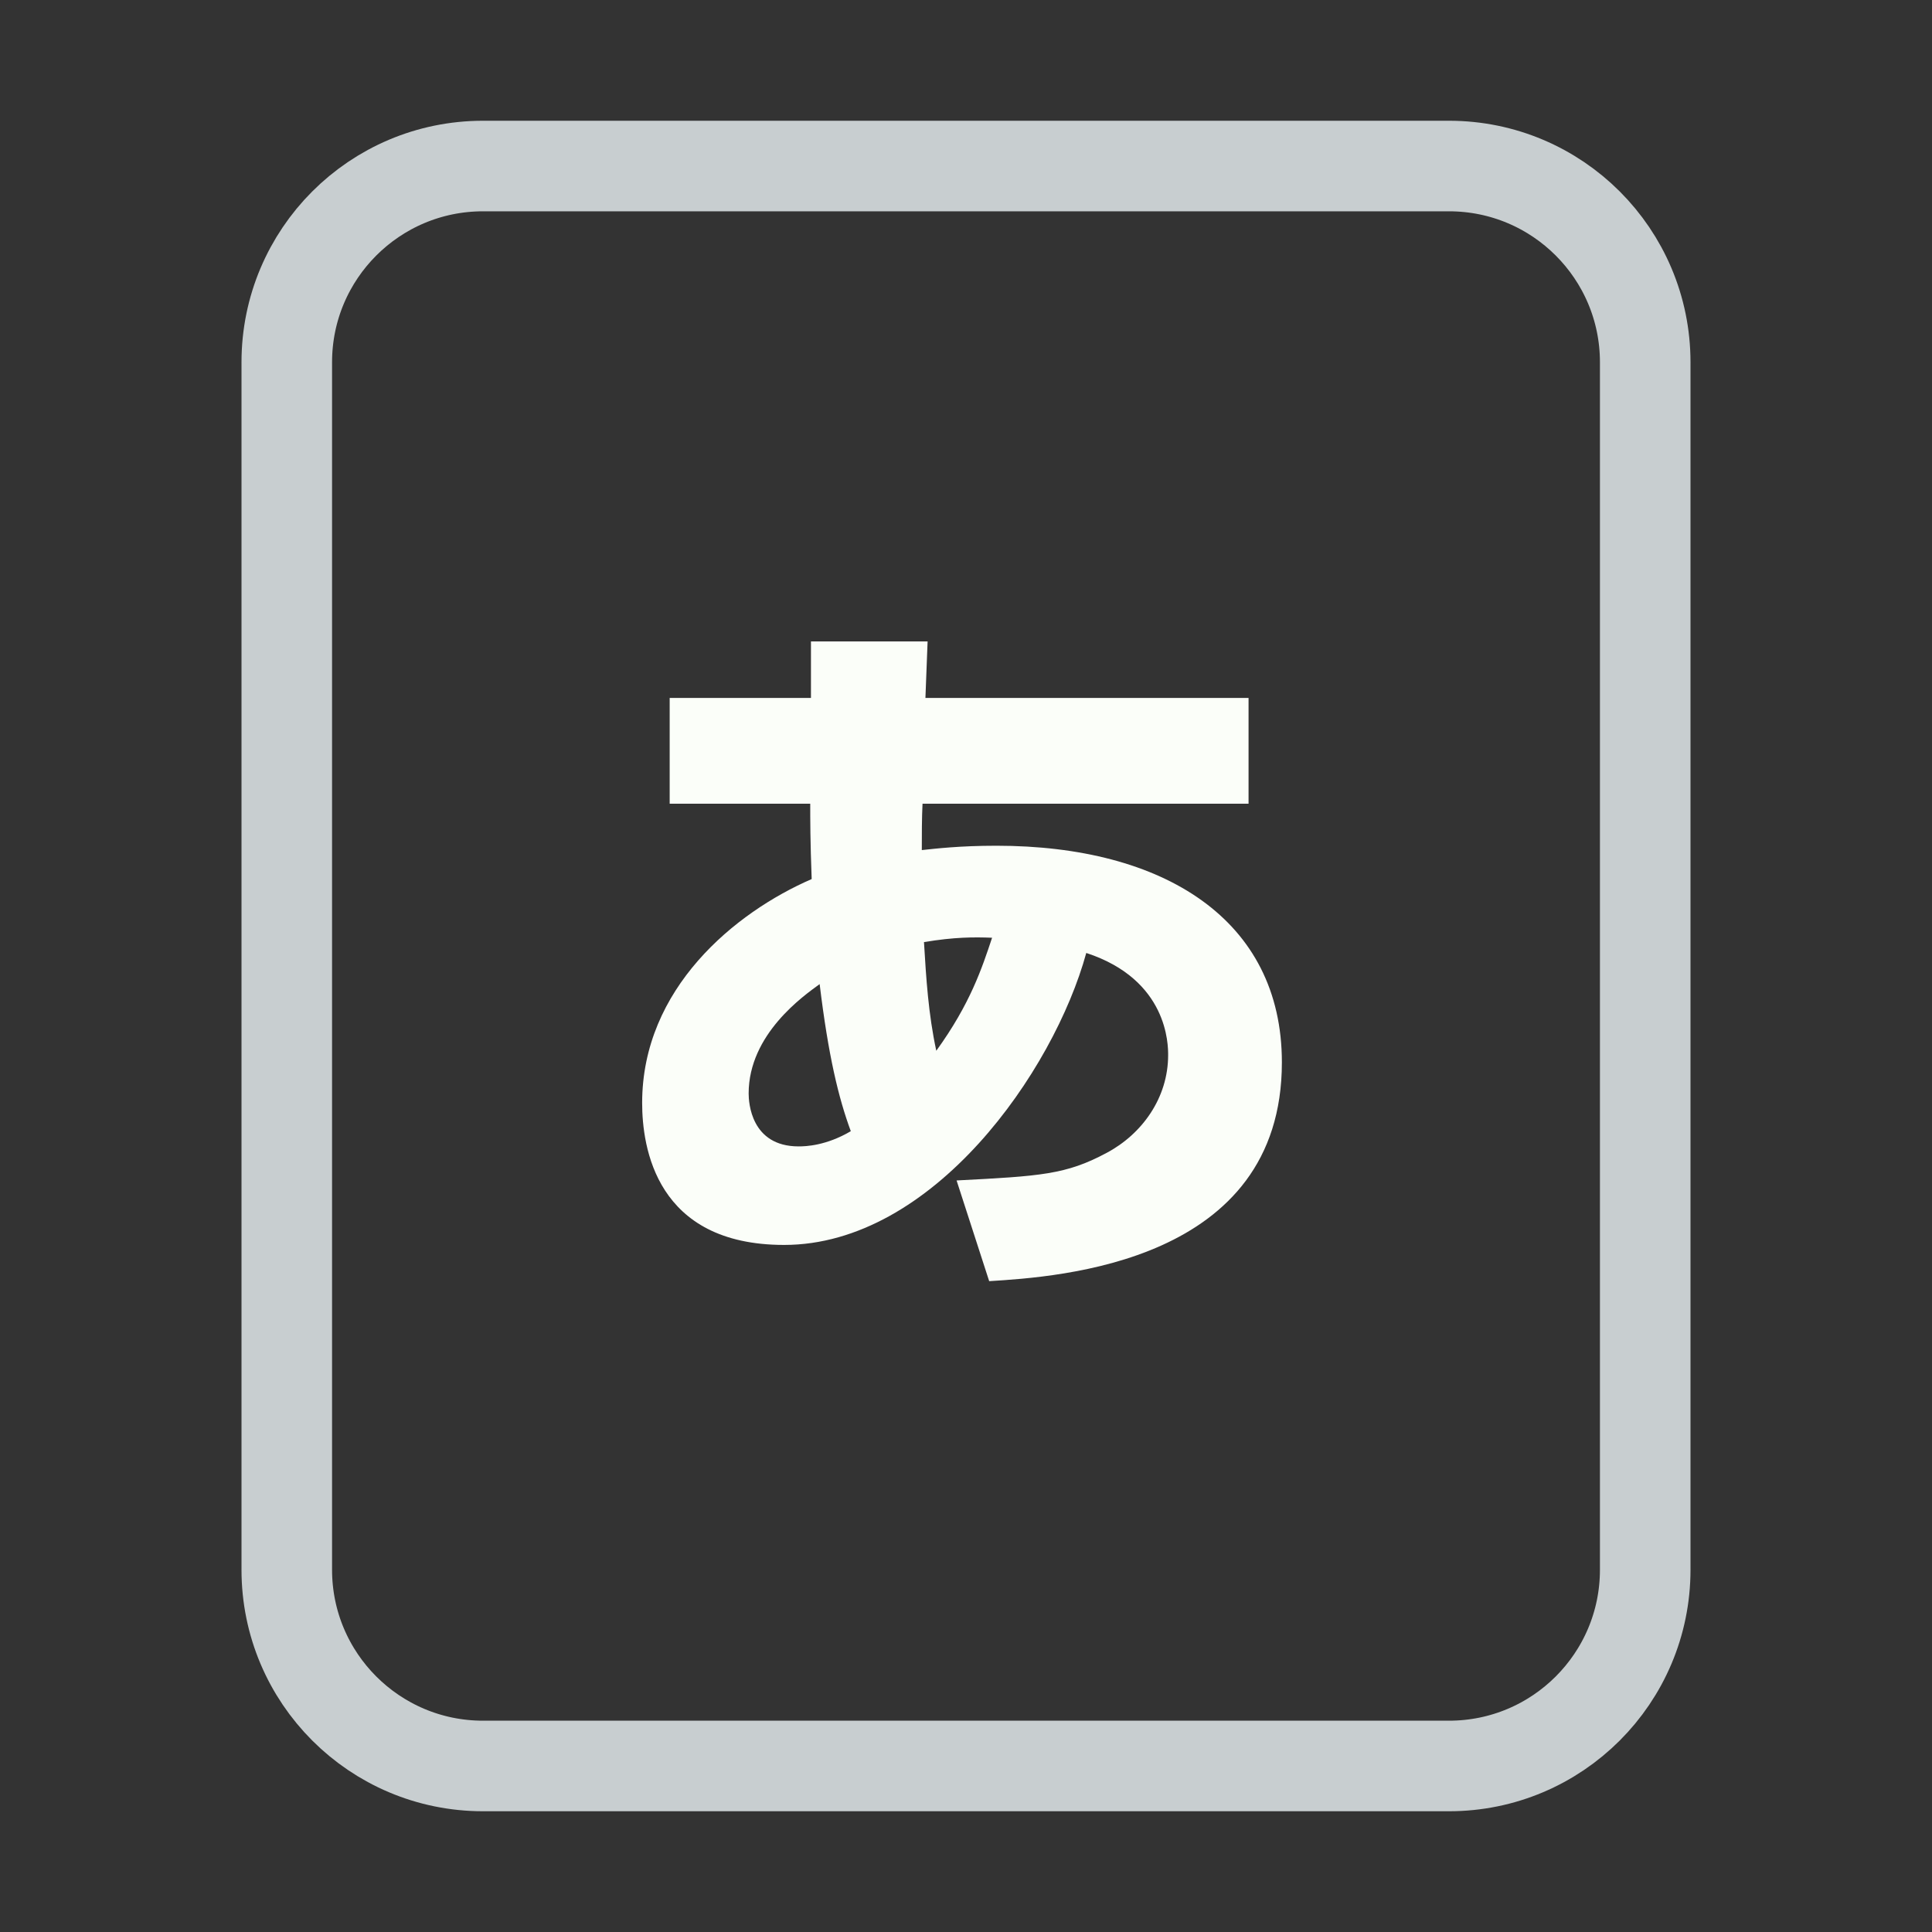<svg width="128" height="128" viewBox="0 0 128 128" fill="none" xmlns="http://www.w3.org/2000/svg">
<rect x="0" y="0" width="128" height="128" fill="#333333" stroke="none"/>
<path d="M52 11H76H96C103.18 11 109 16.82 109 24V30.4V52.8V104C109 111.18 103.18 117 96 117H76H64H52H32C24.82 117 19 111.18 19 104V52.8V24C19 16.82 24.82 11 32 11H52Z" stroke="#C8CED0" stroke-width="6"/>
<path d="M53.728 46.24V42.496H61.456L61.312 46.24H82.72V53.248H61.12C61.072 54.16 61.072 55.36 61.072 56.32C61.984 56.224 63.568 56.032 66.016 56.032C77.104 56.032 84.928 60.928 84.928 70.384C84.928 83.68 70.144 84.592 65.536 84.88L63.376 78.208C68.944 77.92 70.624 77.824 73.312 76.384C75.664 75.136 77.392 72.736 77.392 69.904C77.392 69.232 77.392 64.912 71.968 63.136C69.808 71.008 61.792 82.48 51.952 82.48C43.456 82.48 42.544 76 42.544 73.072C42.544 65.488 48.688 60.448 53.776 58.24C53.68 55.744 53.68 54.304 53.68 53.248H44.368V46.24H53.728ZM62.032 69.616C64.288 66.496 65.056 64.144 65.728 62.128C64.528 62.08 63.232 62.08 61.216 62.416C61.36 64.816 61.504 67.168 62.032 69.616ZM56.368 74.944C55.552 72.736 54.88 69.952 54.304 65.2C53.248 65.968 49.6 68.512 49.6 72.448C49.6 73.024 49.744 75.952 52.912 75.952C53.392 75.952 54.736 75.904 56.368 74.944Z" fill="#FBFEF9"/>
</svg>
